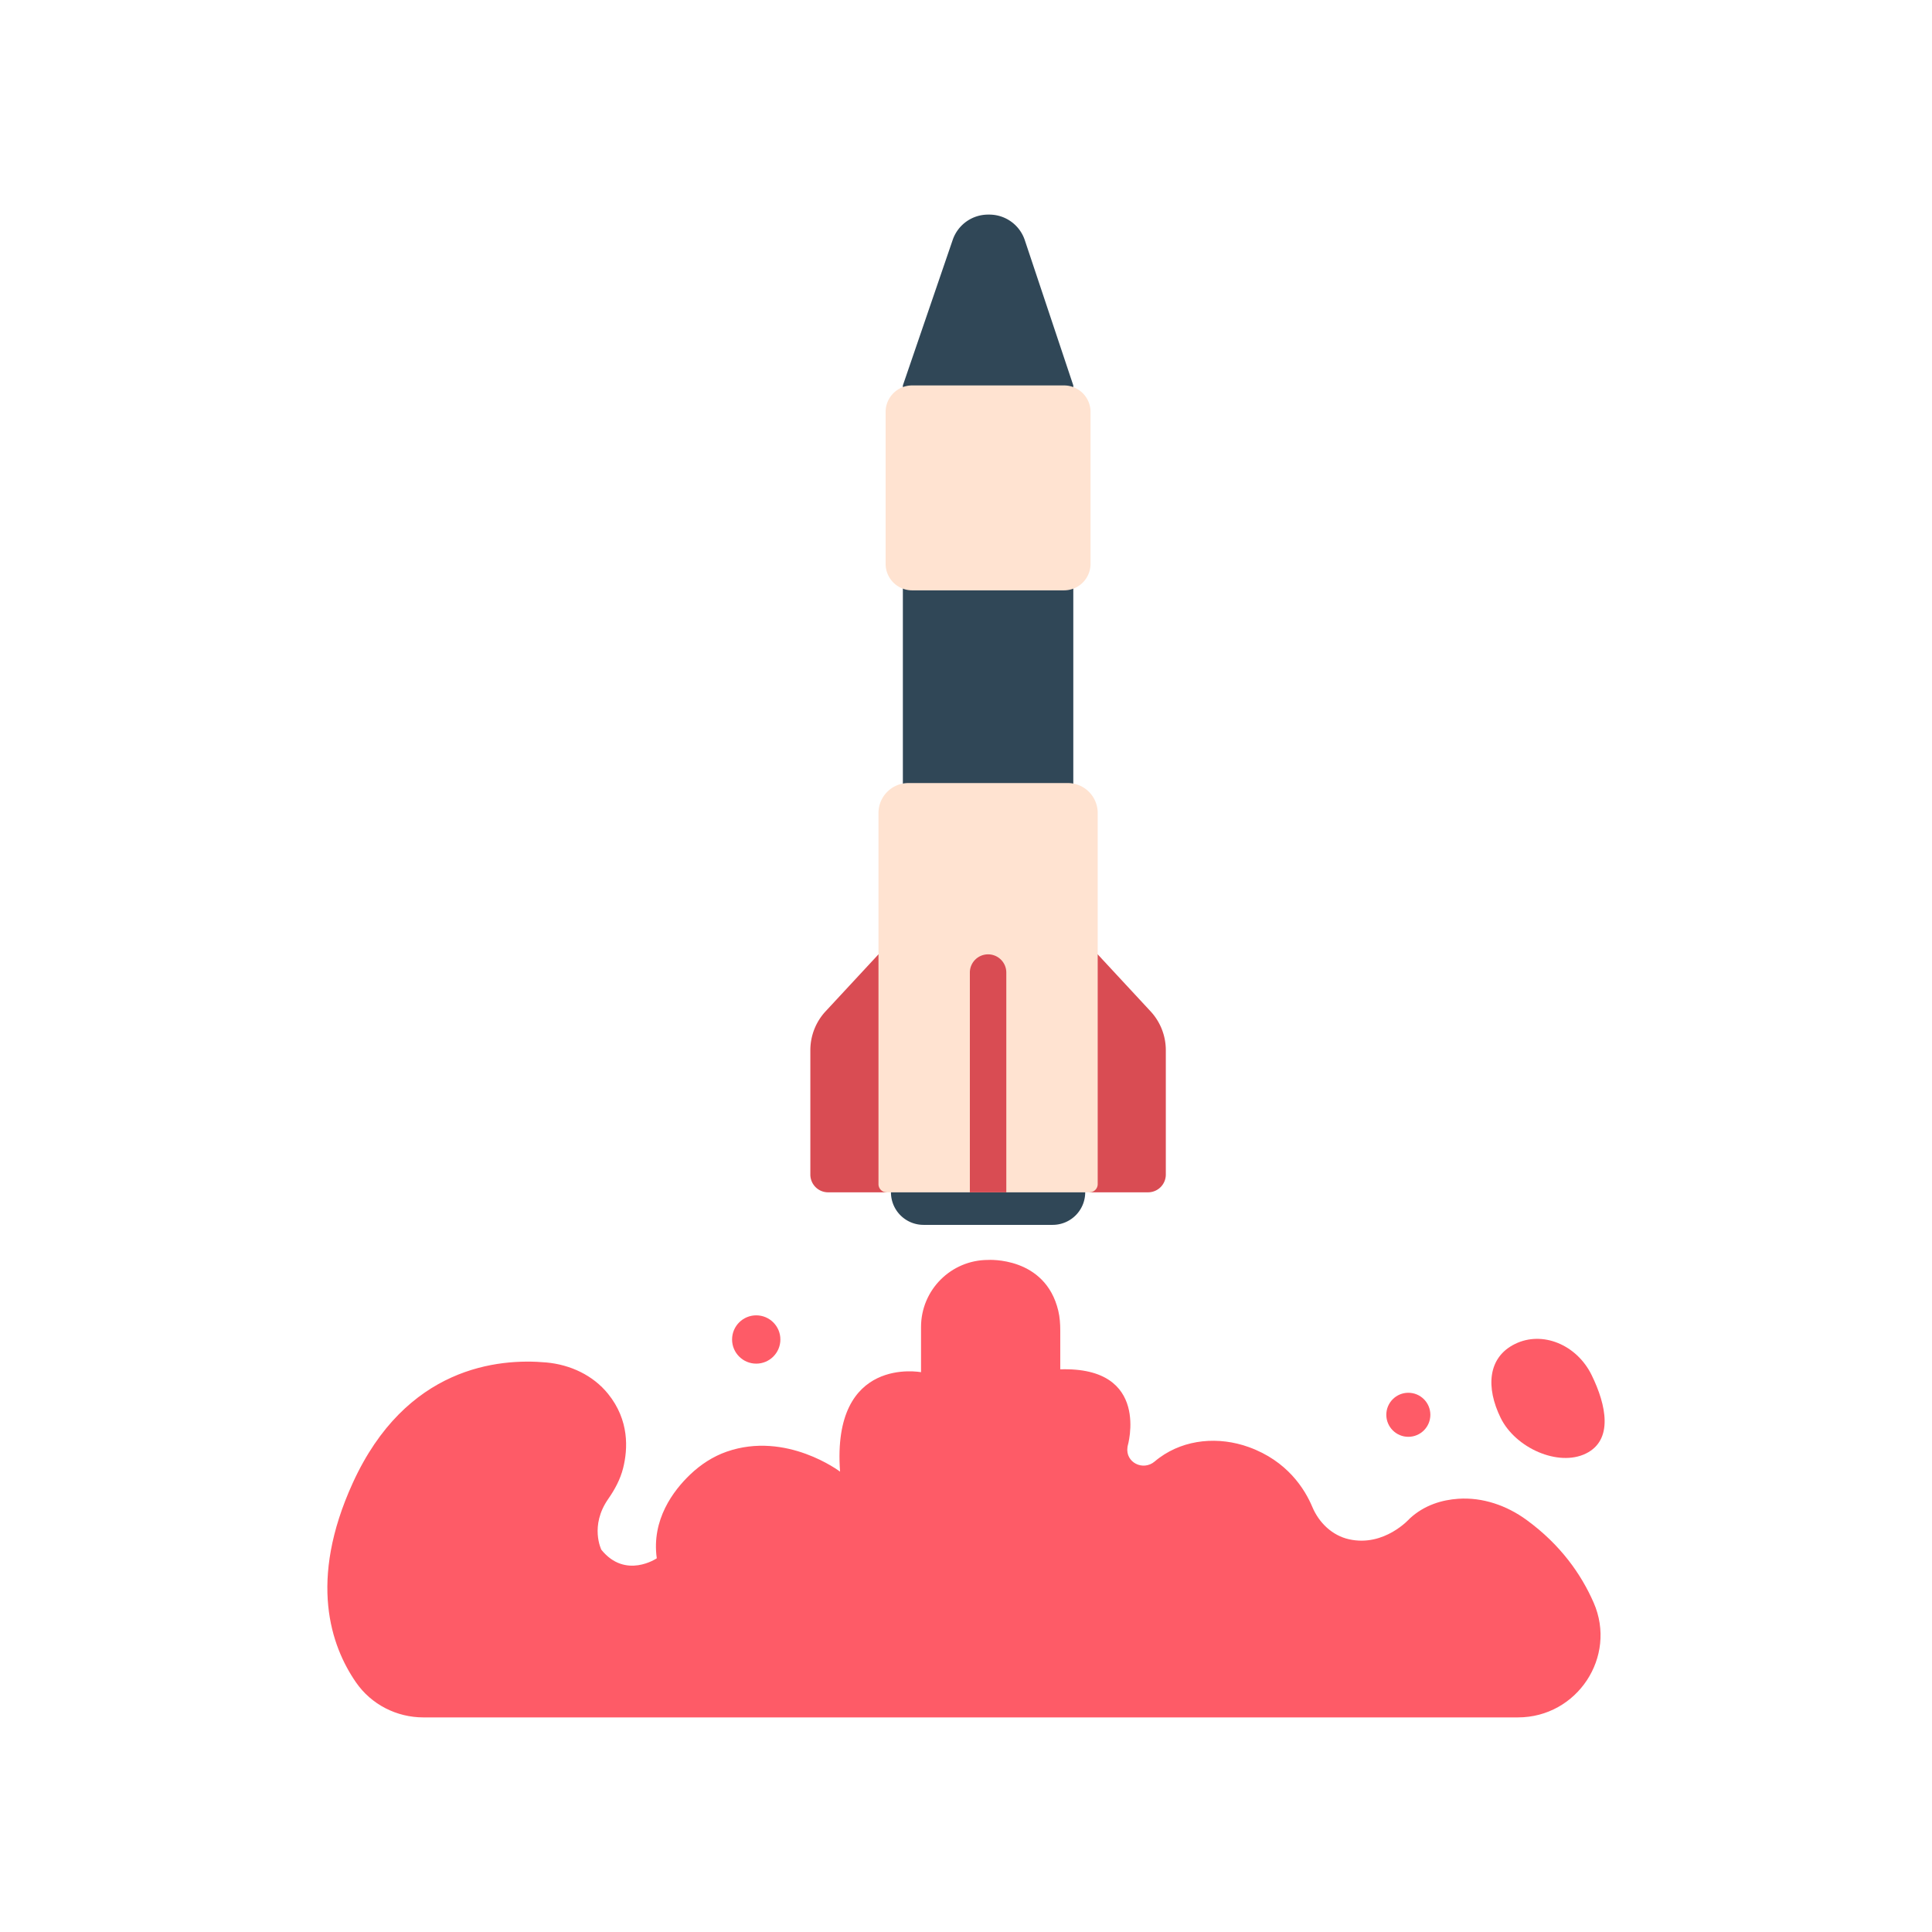<svg xmlns="http://www.w3.org/2000/svg" width="512" height="512" viewBox="0 0 512 512" id="rocket-launch"><path fill="#D94C53" d="m232.805 252.909-14.01 15.099a15.15 15.15 0 0 0-4.044 10.305v32.955a4.708 4.708 0 0 0 4.709 4.709h15.515V252.91l-2.17-.001zm58.093 0 14.01 15.099a15.15 15.15 0 0 1 4.045 10.305v32.955a4.709 4.709 0 0 1-4.71 4.709h-15.515V252.91l2.17-.001z"></path><path fill="#304757" d="M271.583 63.644a9.911 9.911 0 0 0-9.399-6.772h-.332a9.91 9.91 0 0 0-9.375 6.7l-13.208 38.57v111.282h45.167V102.142l-12.853-38.498z"></path><path fill="#FFE3D1" d="M281.973 102.143H241.73a7.032 7.032 0 0 0-7.032 7.032v40.241a7.032 7.032 0 0 0 7.032 7.032h40.243a7.03 7.03 0 0 0 7.03-7.032v-40.241a7.03 7.03 0 0 0-7.03-7.032zm6.756 213.834h-53.753a2.17 2.17 0 0 1-2.169-2.17v-98.354a7.938 7.938 0 0 1 7.938-7.938h42.219a7.937 7.937 0 0 1 7.938 7.938v98.354a2.174 2.174 0 0 1-2.173 2.17z"></path><path fill="#304757" d="M278.965 324.602h-34.227a8.625 8.625 0 0 1-8.626-8.625h51.479a8.626 8.626 0 0 1-8.626 8.625z"></path><path fill="#D94C53" d="M266.682 315.977h-9.66v-58.238a4.828 4.828 0 0 1 4.83-4.828 4.829 4.829 0 0 1 4.83 4.828v58.238z"></path><path fill="#FE5B67" d="M261.852 333.895s15.16-.992 18.604 13.469c.405 1.705.524 3.466.524 5.218v10.306c24.096-.753 17.859 20.331 17.859 20.331-.019.111-.034.222-.05.328-.58 4.004 4.131 6.379 7.215 3.761.414-.354.836-.685 1.266-.998 6.796-4.963 15.745-5.668 23.662-2.819 10.225 3.68 14.859 11.141 16.842 15.854 1.772 4.218 5.281 7.589 9.746 8.584 9.396 2.095 16.078-5.508 16.078-5.508 3.916-3.614 8.613-4.938 12.844-5.229 6.49-.442 12.859 1.776 18.115 5.61 8.986 6.556 14.472 14.364 17.78 21.925 6.278 14.347-4.407 30.403-20.066 30.403H112.209c-7.118 0-13.827-3.433-17.872-9.289-6.638-9.607-12.689-26.887-.854-52.833 14.052-30.809 38.579-33.102 51.304-31.941 6.33.576 12.365 3.371 16.359 8.316 5.635 6.973 5.277 14.563 3.982 19.708-.743 2.952-2.198 5.644-3.939 8.142-4.983 7.145-1.819 13.472-1.819 13.472 6.401 7.905 14.684 2.259 14.684 2.259-1.432-10.26 4.395-17.947 8.855-22.205 2.774-2.646 6.033-4.781 9.652-6.047 15.837-5.537 30.062 5.286 30.062 5.286-2.259-30.873 21.46-26.354 21.46-26.354v-11.977c0-9.817 7.956-17.772 17.769-17.772z"></path><circle cx="200.409" cy="354.979" r="6.4" fill="#FE5B67"></circle><circle cx="373.223" cy="374.934" r="5.836" fill="#FE5B67"></circle><path fill="#FE5B67" d="M421.791 364.393c3.94 8.025 5.773 17.232-1.506 20.807s-18.652-1.415-22.594-9.441c-3.939-8.025-3.476-16.023 3.805-19.598s16.356.204 20.295 8.232z"></path></svg>